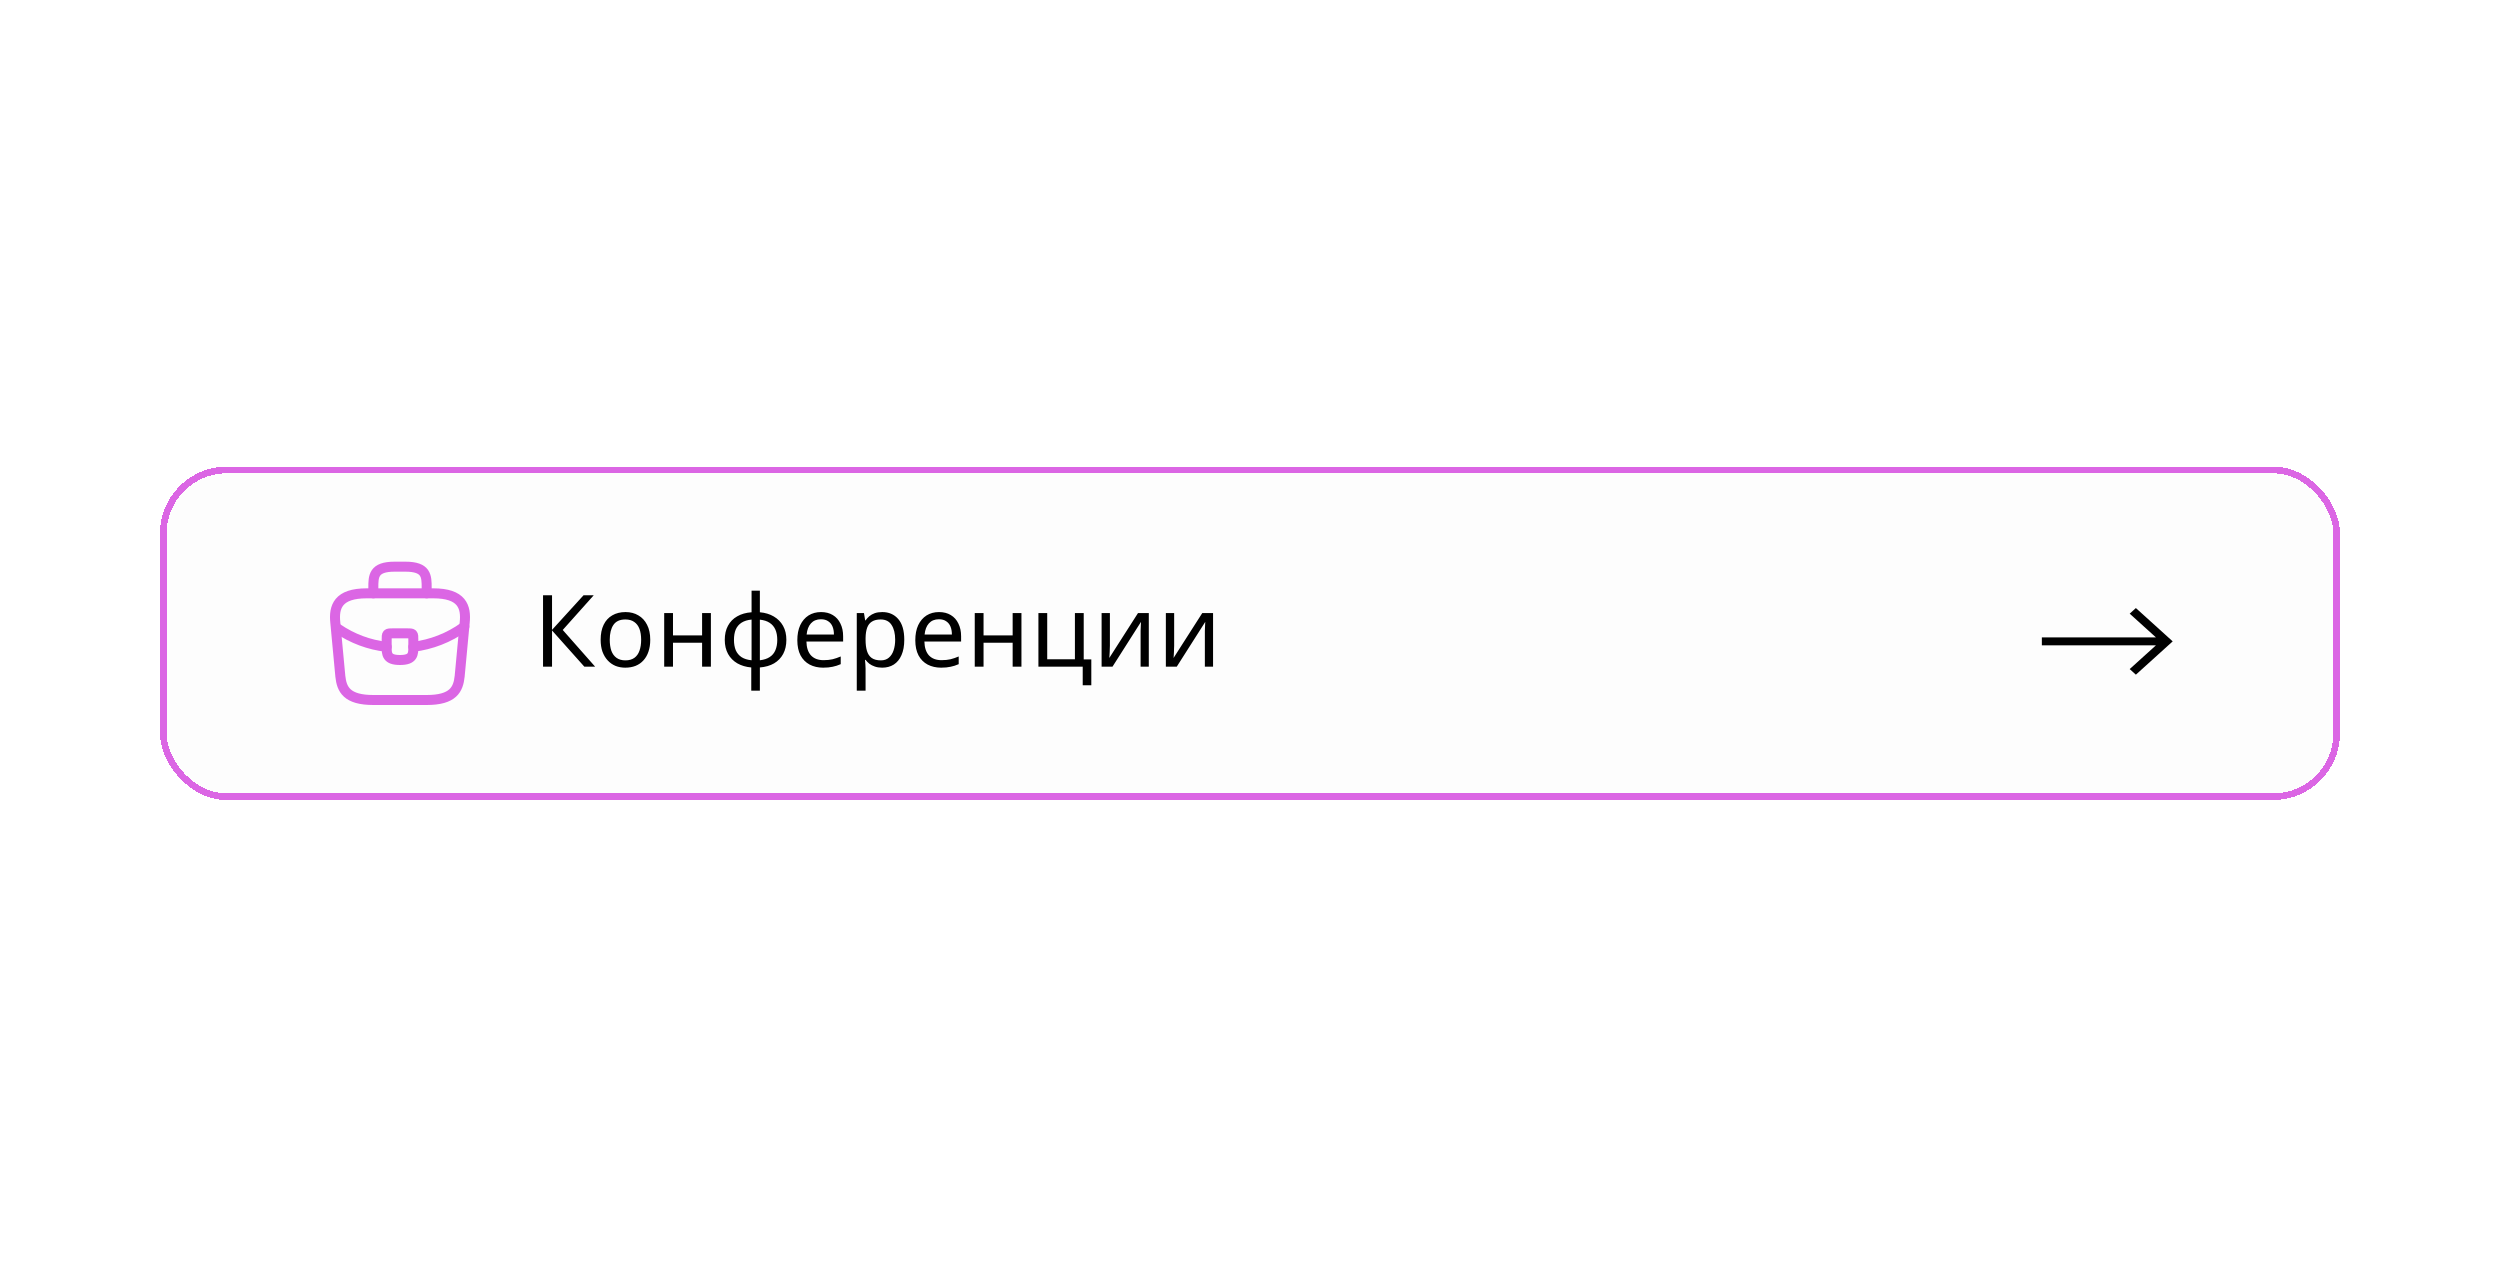 <svg width="375" height="190" viewBox="0 0 375 190" fill="none" xmlns="http://www.w3.org/2000/svg">
<g filter="url(#filter0_d_2605_5475)">
<rect x="24" y="20" width="327" height="50" rx="10" fill="#FDFDFD" shape-rendering="crispEdges"/>
<path d="M89.27 50H87.65L82.805 44.57V50H81.455V39.29H82.805V44.48L87.53 39.29H89.06L84.41 44.495L89.27 50ZM97.537 45.965C97.537 46.635 97.448 47.23 97.267 47.75C97.097 48.26 96.847 48.695 96.517 49.055C96.198 49.415 95.802 49.69 95.332 49.88C94.873 50.06 94.358 50.15 93.787 50.15C93.257 50.15 92.767 50.06 92.317 49.88C91.868 49.69 91.478 49.415 91.147 49.055C90.817 48.695 90.558 48.26 90.368 47.75C90.188 47.23 90.097 46.635 90.097 45.965C90.097 45.075 90.248 44.325 90.547 43.715C90.847 43.095 91.278 42.625 91.838 42.305C92.397 41.975 93.062 41.81 93.832 41.81C94.562 41.81 95.203 41.975 95.752 42.305C96.312 42.625 96.748 43.095 97.058 43.715C97.377 44.325 97.537 45.075 97.537 45.965ZM91.463 45.965C91.463 46.595 91.543 47.145 91.703 47.615C91.873 48.075 92.132 48.43 92.483 48.68C92.832 48.93 93.278 49.055 93.817 49.055C94.358 49.055 94.802 48.93 95.153 48.68C95.502 48.43 95.757 48.075 95.918 47.615C96.088 47.145 96.172 46.595 96.172 45.965C96.172 45.325 96.088 44.78 95.918 44.33C95.748 43.88 95.487 43.535 95.138 43.295C94.797 43.045 94.353 42.92 93.802 42.92C92.983 42.92 92.388 43.19 92.017 43.73C91.647 44.27 91.463 45.015 91.463 45.965ZM100.949 41.96V45.305H105.314V41.96H106.634V50H105.314V46.415H100.949V50H99.629V41.96H100.949ZM113.98 41.84C114.78 41.91 115.475 42.12 116.065 42.47C116.665 42.82 117.13 43.29 117.46 43.88C117.79 44.47 117.955 45.17 117.955 45.98C117.955 46.79 117.795 47.495 117.475 48.095C117.155 48.685 116.7 49.155 116.11 49.505C115.52 49.845 114.81 50.05 113.98 50.12V53.6H112.69V50.12C111.9 50.05 111.205 49.845 110.605 49.505C110.005 49.155 109.54 48.685 109.21 48.095C108.88 47.495 108.715 46.79 108.715 45.98C108.715 45.16 108.875 44.455 109.195 43.865C109.515 43.265 109.975 42.795 110.575 42.455C111.175 42.105 111.895 41.9 112.735 41.84V38.6H113.98V41.84ZM112.735 42.935C112.125 42.995 111.625 43.15 111.235 43.4C110.845 43.65 110.555 43.99 110.365 44.42C110.185 44.85 110.095 45.37 110.095 45.98C110.095 46.58 110.185 47.1 110.365 47.54C110.555 47.97 110.845 48.315 111.235 48.575C111.625 48.825 112.125 48.98 112.735 49.04V42.935ZM113.98 49.04C114.58 48.97 115.07 48.81 115.45 48.56C115.84 48.31 116.125 47.97 116.305 47.54C116.495 47.1 116.59 46.58 116.59 45.98C116.59 45.38 116.495 44.865 116.305 44.435C116.115 44.005 115.825 43.665 115.435 43.415C115.055 43.165 114.57 43.01 113.98 42.95V49.04ZM123.154 41.81C123.844 41.81 124.434 41.96 124.924 42.26C125.424 42.56 125.804 42.985 126.064 43.535C126.334 44.075 126.469 44.71 126.469 45.44V46.235H120.964C120.984 47.145 121.214 47.84 121.654 48.32C122.104 48.79 122.729 49.025 123.529 49.025C124.039 49.025 124.489 48.98 124.879 48.89C125.279 48.79 125.689 48.65 126.109 48.47V49.625C125.699 49.805 125.294 49.935 124.894 50.015C124.494 50.105 124.019 50.15 123.469 50.15C122.709 50.15 122.034 49.995 121.444 49.685C120.864 49.375 120.409 48.915 120.079 48.305C119.759 47.685 119.599 46.93 119.599 46.04C119.599 45.16 119.744 44.405 120.034 43.775C120.334 43.145 120.749 42.66 121.279 42.32C121.819 41.98 122.444 41.81 123.154 41.81ZM123.139 42.89C122.509 42.89 122.009 43.095 121.639 43.505C121.279 43.905 121.064 44.465 120.994 45.185H125.089C125.089 44.725 125.019 44.325 124.879 43.985C124.739 43.645 124.524 43.38 124.234 43.19C123.954 42.99 123.589 42.89 123.139 42.89ZM132.341 41.81C133.331 41.81 134.126 42.155 134.726 42.845C135.336 43.535 135.641 44.575 135.641 45.965C135.641 46.875 135.501 47.645 135.221 48.275C134.951 48.895 134.566 49.365 134.066 49.685C133.576 49.995 132.996 50.15 132.326 50.15C131.916 50.15 131.551 50.095 131.231 49.985C130.911 49.875 130.636 49.735 130.406 49.565C130.186 49.385 129.996 49.19 129.836 48.98H129.746C129.766 49.15 129.786 49.365 129.806 49.625C129.826 49.885 129.836 50.11 129.836 50.3V53.6H128.516V41.96H129.596L129.776 43.055H129.836C129.996 42.825 130.186 42.615 130.406 42.425C130.636 42.235 130.906 42.085 131.216 41.975C131.536 41.865 131.911 41.81 132.341 41.81ZM132.101 42.92C131.561 42.92 131.126 43.025 130.796 43.235C130.466 43.435 130.226 43.74 130.076 44.15C129.926 44.56 129.846 45.08 129.836 45.71V45.965C129.836 46.625 129.906 47.185 130.046 47.645C130.186 48.105 130.421 48.455 130.751 48.695C131.091 48.935 131.551 49.055 132.131 49.055C132.621 49.055 133.021 48.92 133.331 48.65C133.651 48.38 133.886 48.015 134.036 47.555C134.196 47.085 134.276 46.55 134.276 45.95C134.276 45.03 134.096 44.295 133.736 43.745C133.386 43.195 132.841 42.92 132.101 42.92ZM140.85 41.81C141.54 41.81 142.13 41.96 142.62 42.26C143.12 42.56 143.5 42.985 143.76 43.535C144.03 44.075 144.165 44.71 144.165 45.44V46.235H138.66C138.68 47.145 138.91 47.84 139.35 48.32C139.8 48.79 140.425 49.025 141.225 49.025C141.735 49.025 142.185 48.98 142.575 48.89C142.975 48.79 143.385 48.65 143.805 48.47V49.625C143.395 49.805 142.99 49.935 142.59 50.015C142.19 50.105 141.715 50.15 141.165 50.15C140.405 50.15 139.73 49.995 139.14 49.685C138.56 49.375 138.105 48.915 137.775 48.305C137.455 47.685 137.295 46.93 137.295 46.04C137.295 45.16 137.44 44.405 137.73 43.775C138.03 43.145 138.445 42.66 138.975 42.32C139.515 41.98 140.14 41.81 140.85 41.81ZM140.835 42.89C140.205 42.89 139.705 43.095 139.335 43.505C138.975 43.905 138.76 44.465 138.69 45.185H142.785C142.785 44.725 142.715 44.325 142.575 43.985C142.435 43.645 142.22 43.38 141.93 43.19C141.65 42.99 141.285 42.89 140.835 42.89ZM147.532 41.96V45.305H151.897V41.96H153.217V50H151.897V46.415H147.532V50H146.212V41.96H147.532ZM163.697 52.79H162.407V50H155.762V41.96H157.082V48.89H161.237V41.96H162.557V48.905H163.697V52.79ZM166.485 46.865C166.485 46.955 166.48 47.085 166.47 47.255C166.47 47.415 166.465 47.59 166.455 47.78C166.445 47.96 166.435 48.135 166.425 48.305C166.415 48.465 166.405 48.595 166.395 48.695L170.7 41.96H172.32V50H171.09V45.26C171.09 45.1 171.09 44.89 171.09 44.63C171.1 44.37 171.11 44.115 171.12 43.865C171.13 43.605 171.14 43.41 171.15 43.28L166.875 50H165.24V41.96H166.485V46.865ZM176.124 46.865C176.124 46.955 176.119 47.085 176.109 47.255C176.109 47.415 176.104 47.59 176.094 47.78C176.084 47.96 176.074 48.135 176.064 48.305C176.054 48.465 176.044 48.595 176.034 48.695L180.339 41.96H181.959V50H180.729V45.26C180.729 45.1 180.729 44.89 180.729 44.63C180.739 44.37 180.749 44.115 180.759 43.865C180.769 43.605 180.779 43.41 180.789 43.28L176.514 50H174.879V41.96H176.124V46.865Z" fill="black"/>
<path d="M56 55H64C68.02 55 68.74 53.39 68.95 51.43L69.7 43.43C69.97 40.99 69.27 39 65 39H55C50.73 39 50.03 40.99 50.3 43.43L51.05 51.43C51.26 53.39 51.98 55 56 55Z" stroke="#DB66E4" stroke-width="1.5" stroke-miterlimit="10" stroke-linecap="round" stroke-linejoin="round"/>
<path d="M56 39V38.2C56 36.43 56 35 59.2 35H60.8C64 35 64 36.43 64 38.2V39" stroke="#DB66E4" stroke-width="1.5" stroke-miterlimit="10" stroke-linecap="round" stroke-linejoin="round"/>
<path d="M62 46V47C62 47.01 62 47.01 62 47.02C62 48.11 61.99 49 60 49C58.02 49 58 48.12 58 47.03V46C58 45 58 45 59 45H61C62 45 62 45 62 46Z" stroke="#DB66E4" stroke-width="1.5" stroke-miterlimit="10" stroke-linecap="round" stroke-linejoin="round"/>
<path d="M69.65 44C67.34 45.68 64.7 46.68 62 47.02" stroke="#DB66E4" stroke-width="1.5" stroke-miterlimit="10" stroke-linecap="round" stroke-linejoin="round"/>
<path d="M50.62 44.27C52.87 45.81 55.41 46.74 58 47.03" stroke="#DB66E4" stroke-width="1.5" stroke-miterlimit="10" stroke-linecap="round" stroke-linejoin="round"/>
<path d="M320.382 41.209L319.454 42.049L323.392 45.611H306.278V46.799H323.392L319.454 50.361L320.382 51.201L325.904 46.205L320.382 41.209Z" fill="black"/>
<rect x="24.5" y="20.5" width="326" height="49" rx="9.5" stroke="#DB66E4" shape-rendering="crispEdges"/>
</g>
<defs>
<filter id="filter0_d_2605_5475" x="-46" y="0" width="467" height="190" filterUnits="userSpaceOnUse" color-interpolation-filters="sRGB">
<feFlood flood-opacity="0" result="BackgroundImageFix"/>
<feColorMatrix in="SourceAlpha" type="matrix" values="0 0 0 0 0 0 0 0 0 0 0 0 0 0 0 0 0 0 127 0" result="hardAlpha"/>
<feOffset dy="50"/>
<feGaussianBlur stdDeviation="35"/>
<feComposite in2="hardAlpha" operator="out"/>
<feColorMatrix type="matrix" values="0 0 0 0 0 0 0 0 0 0 0 0 0 0 0 0 0 0 0.05 0"/>
<feBlend mode="normal" in2="BackgroundImageFix" result="effect1_dropShadow_2605_5475"/>
<feBlend mode="normal" in="SourceGraphic" in2="effect1_dropShadow_2605_5475" result="shape"/>
</filter>
</defs>
</svg>
